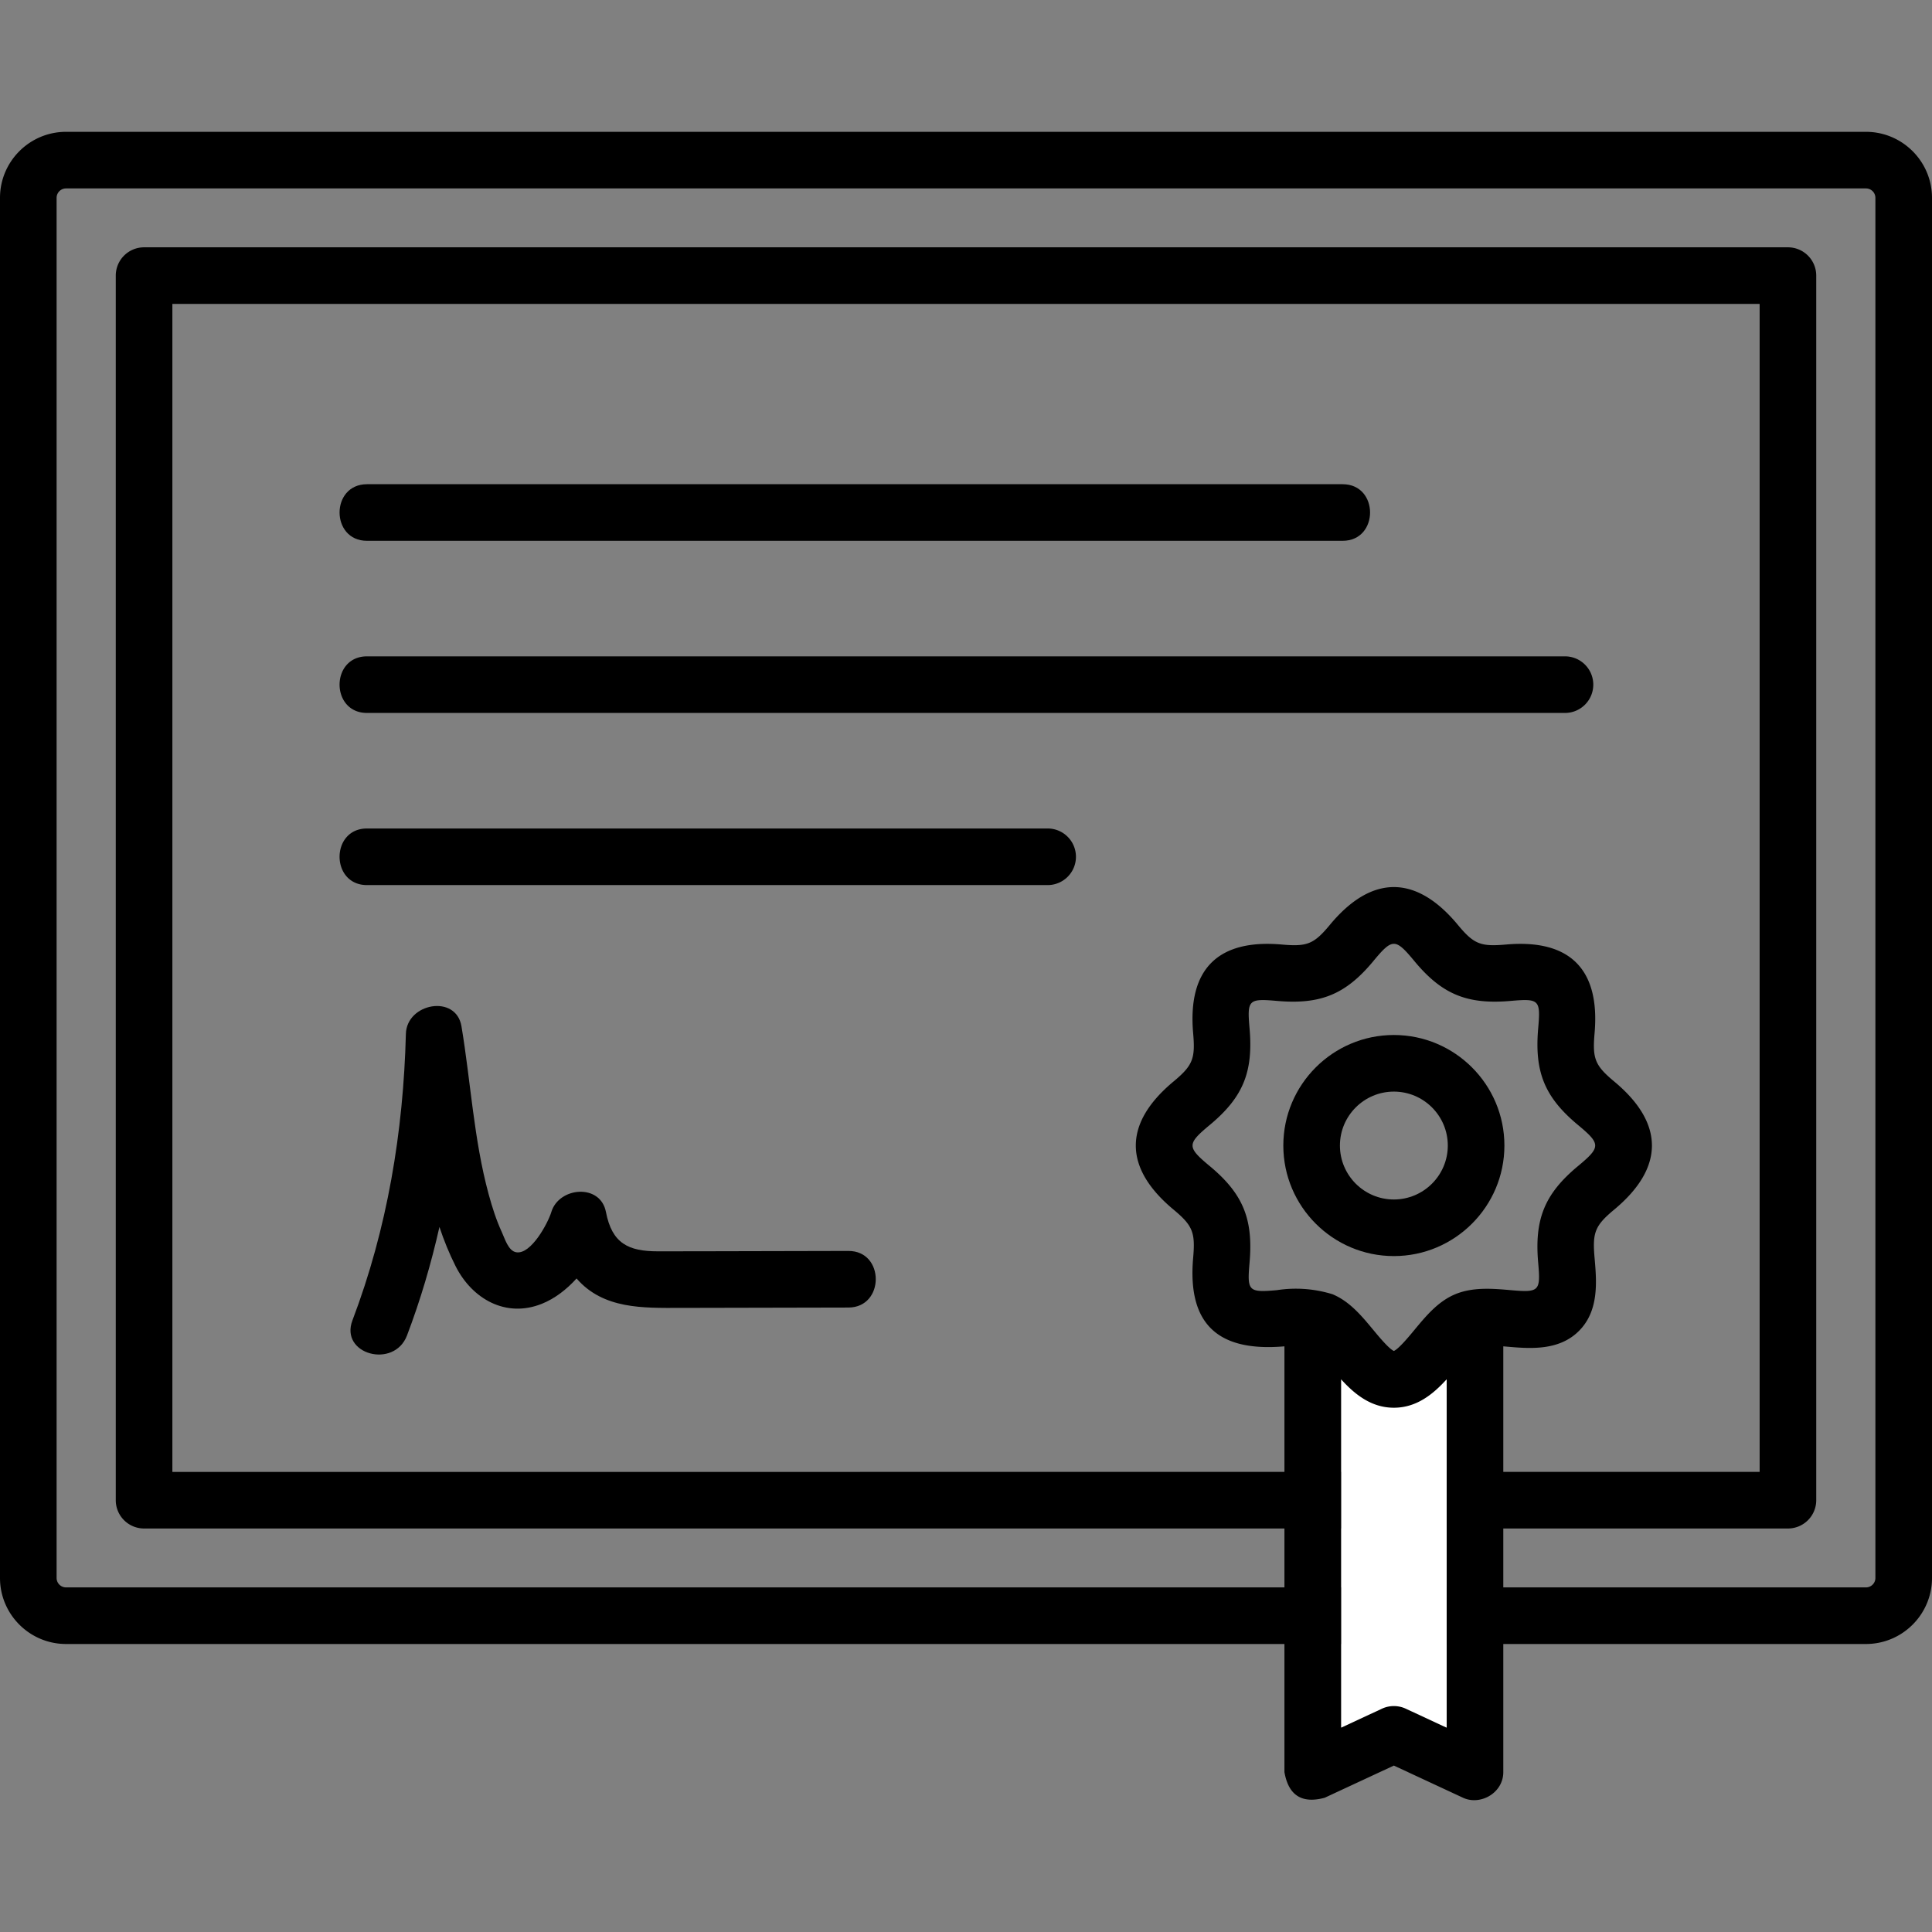 <svg
      xmlns="http://www.w3.org/2000/svg"
      version="1.1"
      viewBox="0 0 512 512"
    >
      <rect x="0" y="0" width="512" height="512" fill="#808080" stroke="none"/>
      <path d="M38.18 65.541a7.5 7.5 0 00-7.5 7.5v324.527a7.5 7.5 0 007.5 7.5h435.642a7.5 7.5 0 007.5-7.5V73.041a7.5 7.5 0 00-7.5-7.5zm7.5 15h420.642v309.527l-420.642.002z"></path>
      <path d="M17.5 34.936c-9.649 0-17.5 7.85-17.5 17.5v365.74c0 9.649 7.851 17.5 17.5 17.5h477c9.649 0 17.5-7.851 17.5-17.5V52.436c0-9.65-7.851-17.5-17.5-17.5zm0 15h477c1.379 0 2.5 1.122 2.5 2.5v365.74c0 1.378-1.121 2.5-2.5 2.5h-477a2.503 2.503 0 01-2.5-2.5V52.436c0-1.378 1.121-2.5 2.5-2.5z"></path>
      <path
        fill="#fff"
        fillOpacity="1"
        d="M355.389 365.518H383.389V457.866H355.389z"
      ></path>
      <path d="M398.389 356.793l.72.062c6.226.547 13.97 1.227 19.334-4.148 5.36-5.369 4.682-13.12 4.137-19.35-.587-6.685.046-8.514 5.184-12.785 13.229-11 13.475-22.778 0-33.98-5.138-4.274-5.768-6.101-5.184-12.787 1.468-16.777-6.368-25-23.47-23.496-6.676.586-8.487-.049-12.743-5.188-10.983-13.26-22.77-13.505-33.957 0-4.256 5.138-6.065 5.776-12.74 5.188-16.79-1.475-24.97 6.405-23.473 23.496.584 6.687-.043 8.513-5.181 12.787-13.23 10.999-13.474 22.78 0 33.98 5.138 4.274 5.765 6.101 5.181 12.787-1.575 17.97 7.009 24.918 24.192 23.434v112.832c1.068 6.164 4.622 8.432 10.662 6.8l18.338-8.529 18.336 8.53c4.537 2.11 10.664-1.226 10.664-6.801zm-29.002-106.67c1.453 0 2.907 1.523 5.427 4.565 7.38 8.907 14.088 11.571 25.606 10.56 7.509-.661 7.873-.26 7.217 7.244-1.008 11.517 1.64 18.237 10.535 25.631 6.085 5.061 6.089 5.852 0 10.912-8.895 7.395-11.546 14.112-10.537 25.63.659 7.503.294 7.905-7.213 7.245-4.711-.414-10.056-.884-14.76 1.07-4.553 1.891-7.754 5.756-10.85 9.493-1.457 1.76-4.117 4.972-5.425 5.547-1.307-.575-3.968-3.787-5.426-5.547-3.095-3.736-6.296-7.602-10.85-9.493-4.854-1.48-9.773-1.837-14.756-1.07-7.508.661-7.872.26-7.216-7.244 1.008-11.517-1.64-18.237-10.535-25.63-6.086-5.062-6.085-5.852 0-10.913 8.895-7.394 11.544-14.113 10.535-25.629-.656-7.505-.292-7.903 7.216-7.246 11.518 1.015 18.229-1.654 25.606-10.56 2.52-3.043 3.973-4.565 5.426-4.565zm-13.998 115.395c3.559 3.913 7.95 7.545 14 7.545s10.44-3.632 14-7.545v92.347l-10.838-5.04a7.499 7.499 0 00-6.326 0l-10.836 5.04z"></path>
      <path d="M97.263 143.321H355.81c9.697 0 9.697-15 0-15H97.263c-9.698 0-9.698 15 0 15z"></path>
      <path d="M422.237 181.439a7.5 7.5 0 00-7.5-7.5H97.263c-9.697 0-9.697 15 0 15h317.475a7.5 7.5 0 007.499-7.5z"></path>
      <path d="M285.137 227.056a7.5 7.5 0 00-7.5-7.5H97.263c-9.697 0-9.697 15 0 15h180.374a7.5 7.5 0 007.5-7.5z"></path>
      <path d="M186.651 331.598c-4.089.007-8.179.012-12.268.015-7.867.006-12.198-2.091-13.805-10.433-1.467-7.615-12.451-6.645-14.464 0-.891 2.943-5.391 11.368-9.322 10.679-2.083-.365-2.993-3.578-3.763-5.242-1.499-3.239-2.591-6.672-3.526-10.112-3.948-14.534-4.736-29.709-7.206-44.517-1.432-8.587-14.521-6.159-14.732 1.994-.672 25.971-4.918 51.586-14.164 75.929-3.431 9.033 11.064 12.939 14.464 3.988 3.565-9.386 6.395-18.997 8.591-28.751 1.178 3.554 2.583 7.04 4.298 10.431 4.38 8.656 13.313 13.777 22.871 9.927 3.411-1.374 6.523-3.776 9.172-6.699 7.096 8.183 17.653 7.812 27.502 7.8 14.847-.019 29.694-.054 44.542-.095 9.651-.027 9.669-15.027 0-15-12.73.036-25.46.065-38.19.086z"></path>
      <path d="M369.388 332.874c16.153 0 29.295-13.141 29.295-29.294s-13.142-29.294-29.295-29.294c-16.152 0-29.294 13.142-29.294 29.294s13.141 29.294 29.294 29.294zm0-43.588c7.882 0 14.295 6.413 14.295 14.294s-6.413 14.294-14.295 14.294-14.294-6.412-14.294-14.294c0-7.882 6.412-14.294 14.294-14.294z"></path>
    </svg>